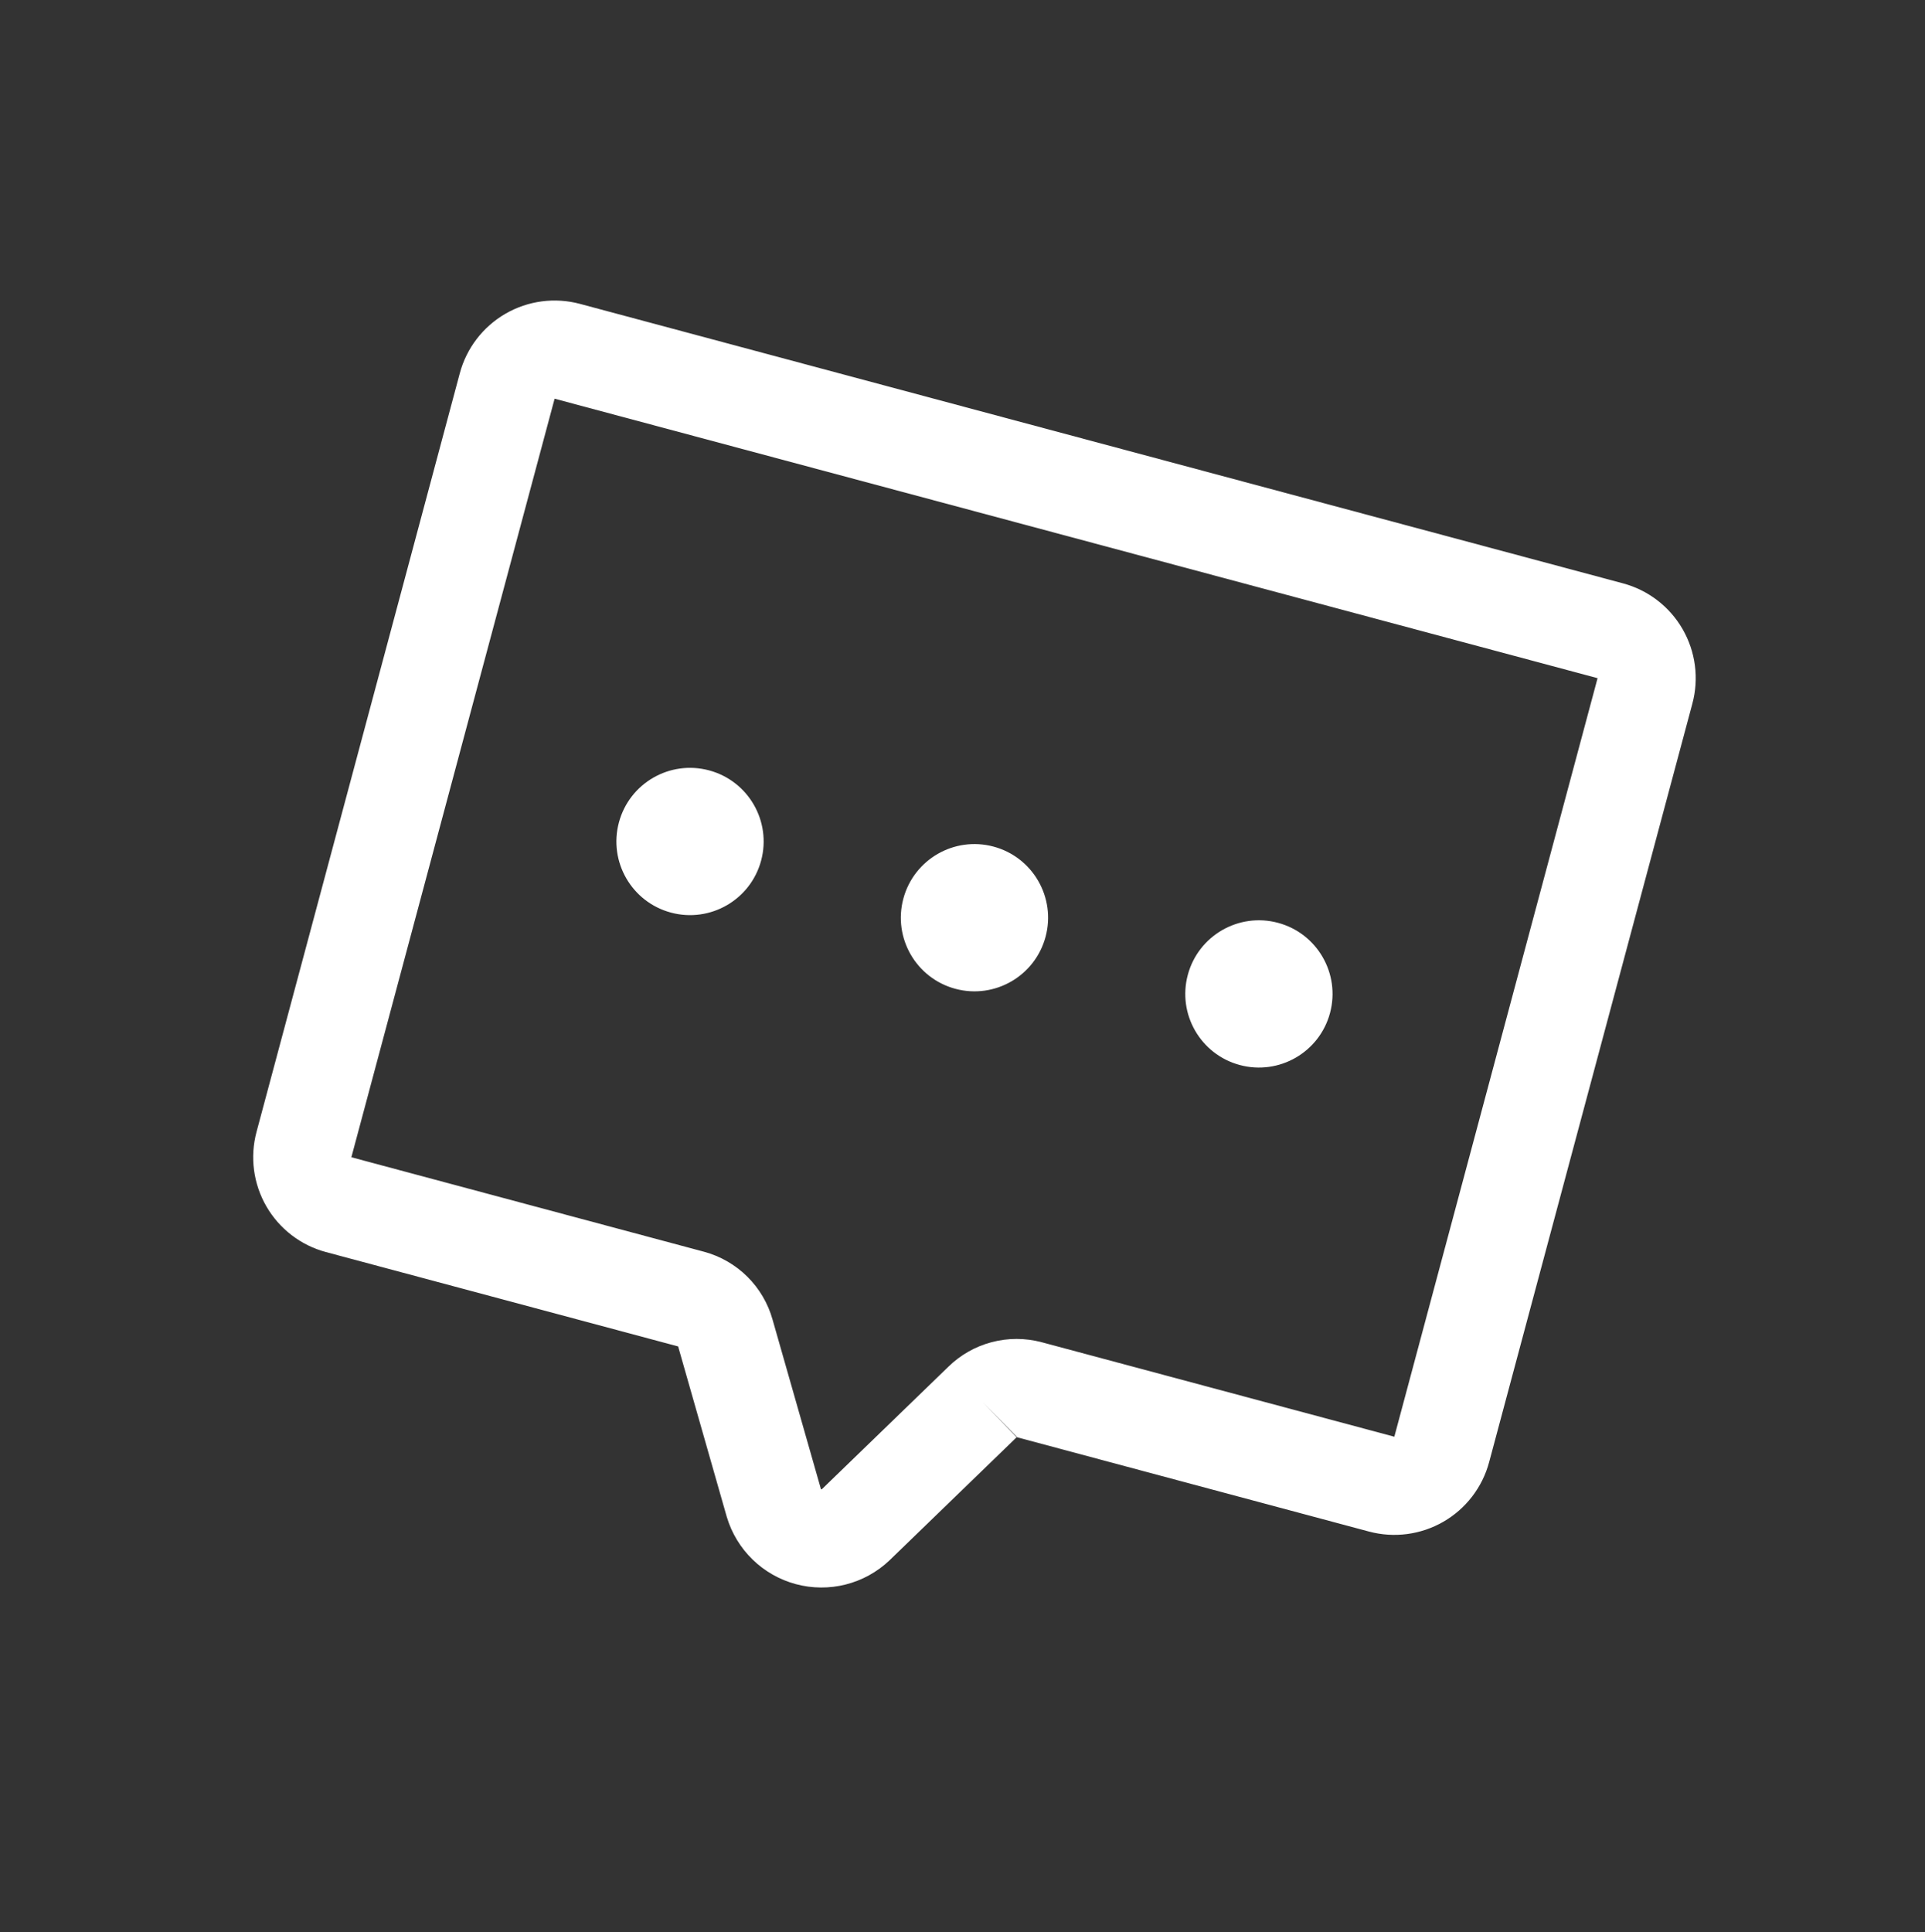 <svg width="273" height="274" viewBox="0 0 273 274" fill="none" xmlns="http://www.w3.org/2000/svg">
<rect x="0" y="0" width="273" height="274" fill="#333333" stroke="none"/>
<g clip-path="url(#clip0_0_885)">
<path fill-rule="evenodd" clip-rule="evenodd" d="M71.693 44.485C74.89 42.639 78.69 42.139 82.256 43.094L230.168 82.727C233.734 83.683 236.775 86.016 238.621 89.213C240.467 92.41 240.967 96.21 240.011 99.776L211.188 207.348C210.232 210.915 207.899 213.955 204.701 215.801C201.504 217.647 197.704 218.148 194.138 217.192L144.17 203.803L144.184 203.817L126.126 221.298C124.388 222.943 122.257 224.115 119.937 224.702C117.617 225.289 115.185 225.272 112.873 224.653C110.562 224.034 108.447 222.832 106.732 221.164C105.016 219.495 103.757 217.415 103.074 215.121L103.051 215.045L96.172 190.942L46.227 177.559C42.66 176.604 39.62 174.271 37.774 171.073C35.928 167.876 35.427 164.076 36.383 160.51L65.207 52.938C66.162 49.371 68.496 46.331 71.693 44.485ZM144.17 203.803L144.189 203.796C144.204 203.792 144.217 203.785 144.228 203.774L144.167 203.712L144.149 203.781L144.17 203.803ZM144.14 203.772L144.158 203.703L139.342 198.816L144.14 203.772ZM134.483 193.833C136.193 192.157 138.309 190.953 140.625 190.34C142.952 189.723 145.4 189.725 147.726 190.344L147.737 190.347L197.741 203.746L226.565 96.174L78.653 56.541L49.83 164.113L99.844 177.514C102.169 178.141 104.289 179.363 105.997 181.061C107.695 182.75 108.926 184.851 109.569 187.158L116.418 211.155L116.438 211.185L116.447 211.192L116.476 211.206C116.491 211.21 116.506 211.21 116.52 211.207L116.553 211.191L134.483 193.833Z" fill="white"/>
<path d="M135.495 140.228C141.065 141.72 146.79 138.415 148.282 132.845C149.774 127.276 146.469 121.551 140.899 120.058C135.33 118.566 129.605 121.871 128.112 127.441C126.62 133.011 129.925 138.736 135.495 140.228Z" fill="white"/>
<path d="M95.155 129.419C100.725 130.911 106.45 127.606 107.943 122.036C109.435 116.467 106.13 110.742 100.56 109.249C94.99 107.757 89.265 111.062 87.773 116.632C86.28 122.202 89.586 127.927 95.155 129.419Z" fill="white"/>
<path d="M175.834 151.037C181.404 152.529 187.129 149.224 188.622 143.654C190.114 138.085 186.809 132.36 181.239 130.867C175.669 129.375 169.944 132.68 168.452 138.25C166.959 143.82 170.265 149.545 175.834 151.037Z" fill="white"/>
</g>
<defs>
<clipPath id="clip0_0_885">
<rect width="222.734" height="222.734" fill="white" transform="translate(57.648 0.471) rotate(15)"/>
</clipPath>
</defs>
</svg>
